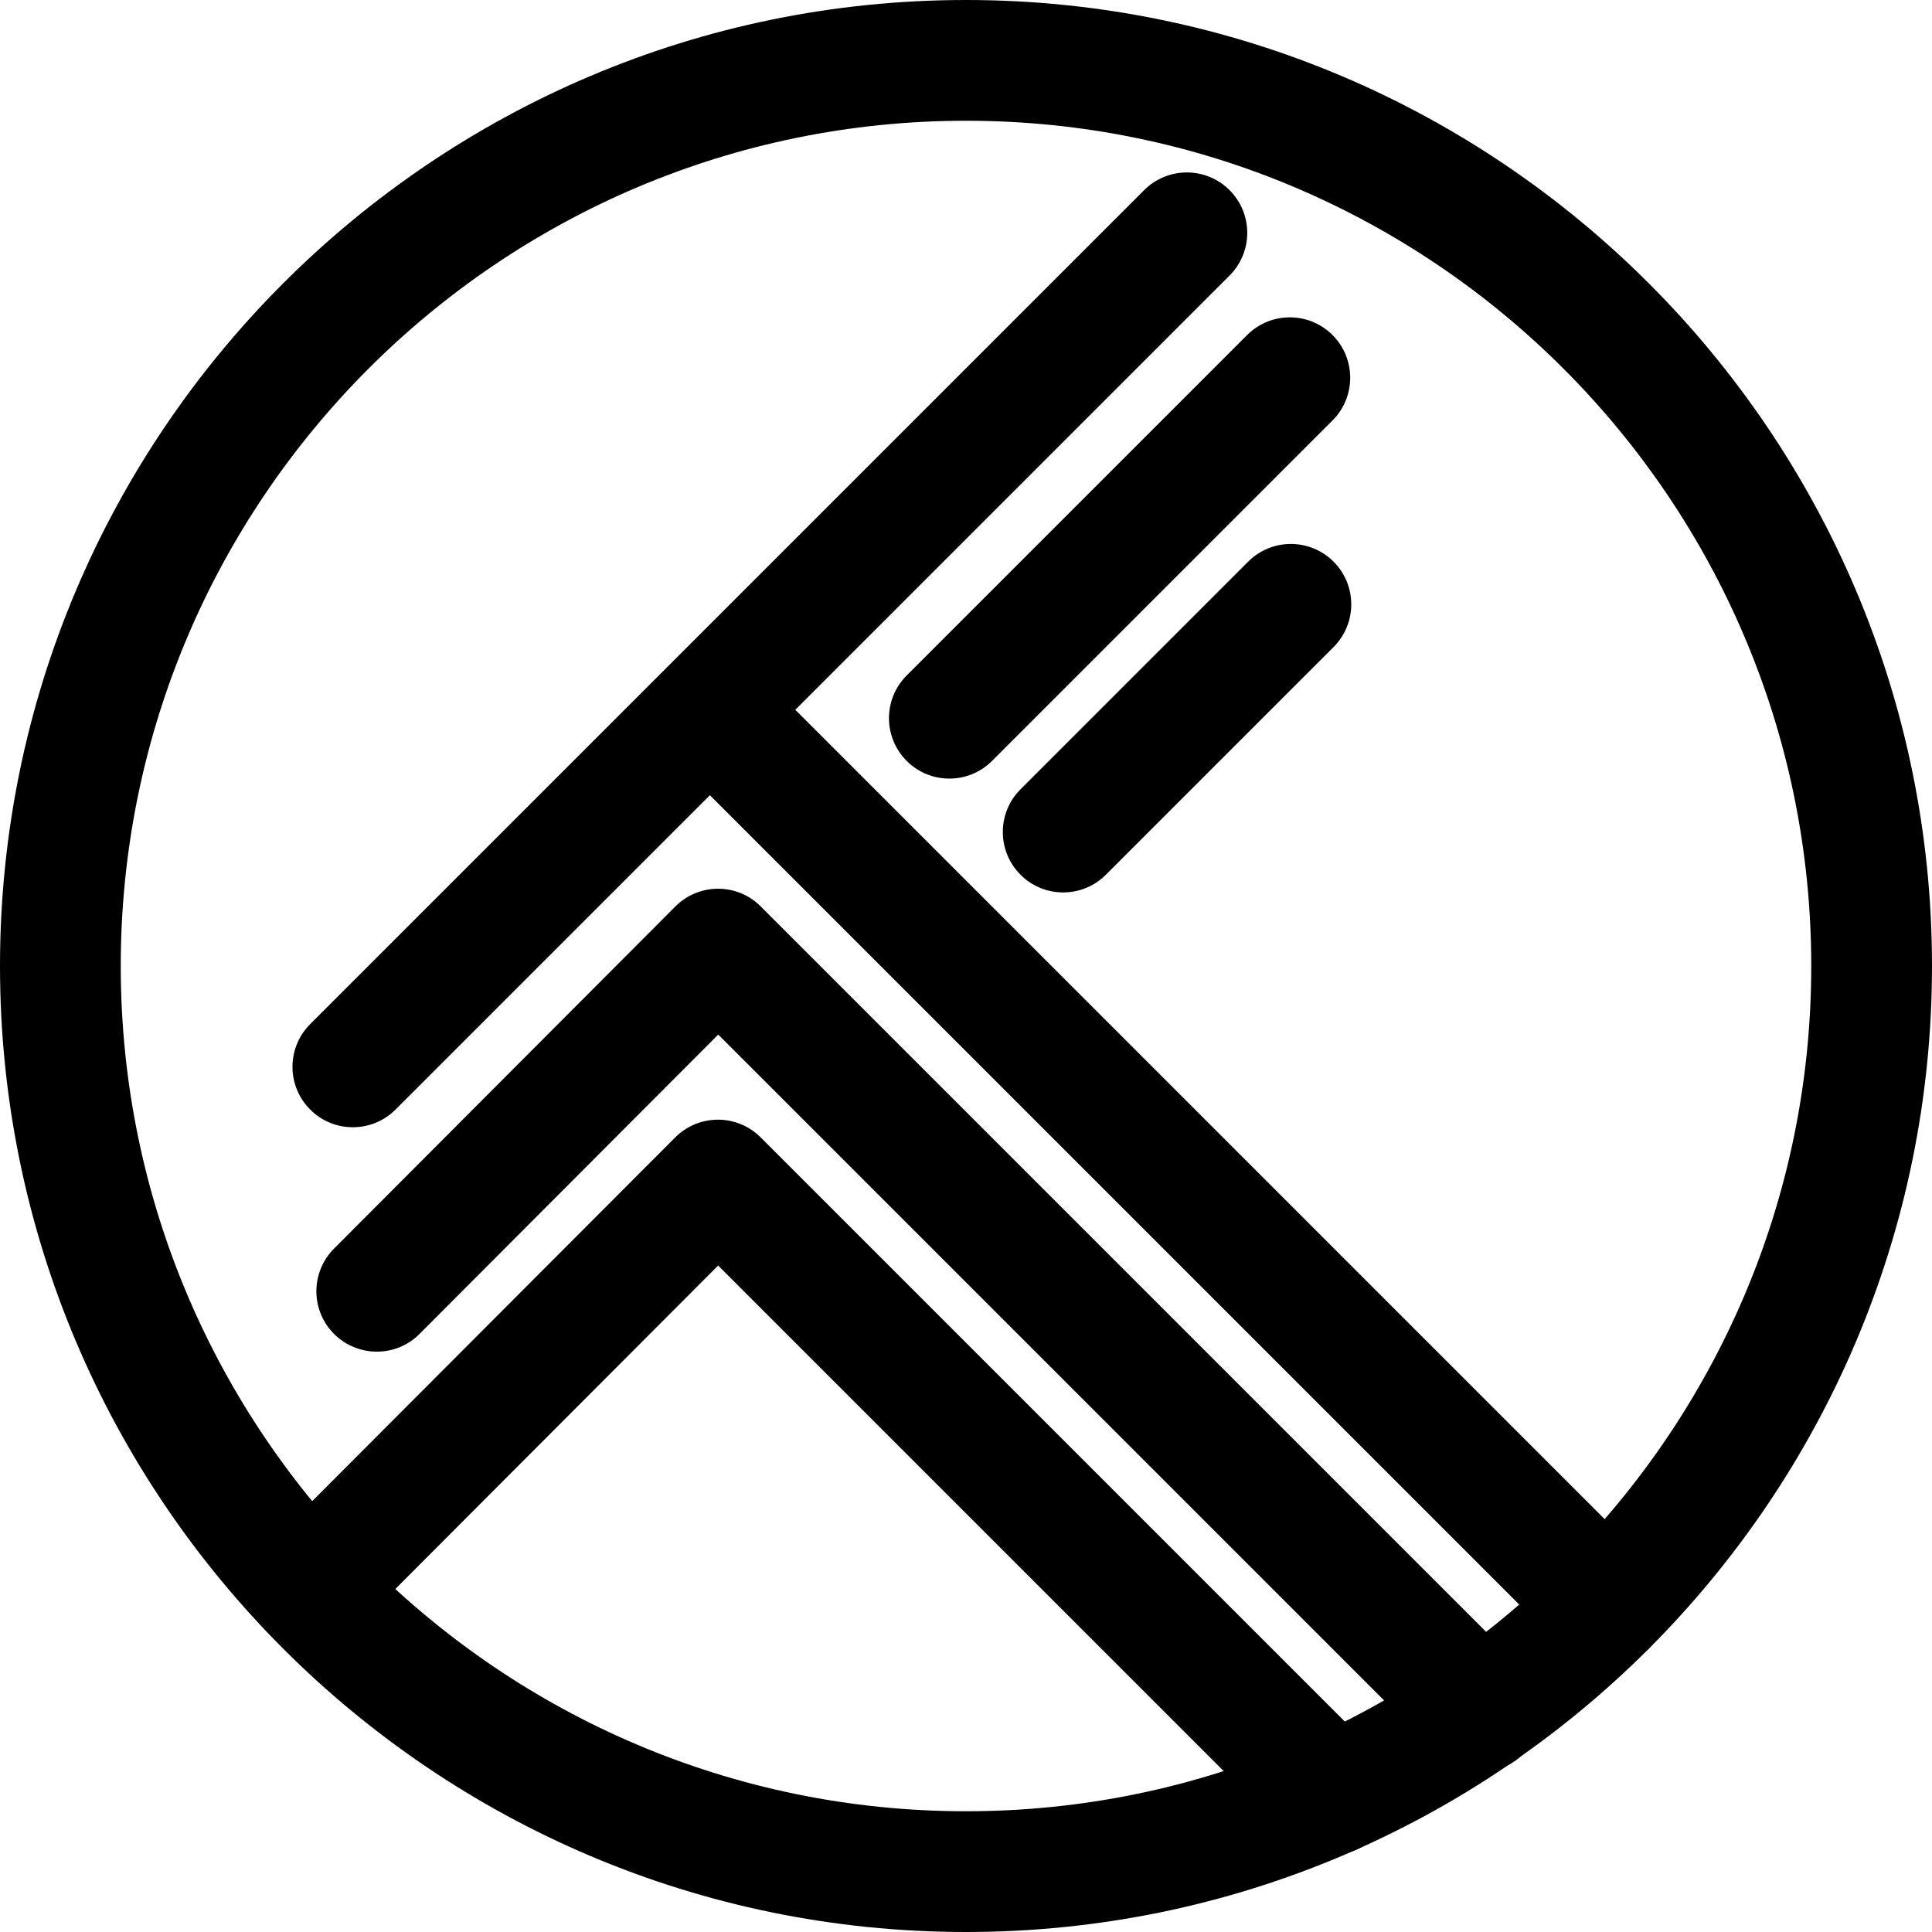 <svg xmlns="http://www.w3.org/2000/svg" enable-background="new 0 0 24 24" viewBox="0 0 24 24"
  id="trakt">
  <path
    d="M12,24C5.383,24,0,18.617,0,12S5.383,0,12,0s12,5.383,12,12S18.617,24,12,24z M12,1.5C6.21,1.5,1.5,6.21,1.5,12S6.21,22.5,12,22.5S22.5,17.79,22.5,12S17.79,1.5,12,1.5z"></path>
  <path
    d="M4.383,14.003c-0.192,0-0.384-0.073-0.53-0.22c-0.293-0.293-0.293-0.768,0-1.061l10.36-10.36c0.293-0.293,0.768-0.293,1.061,0s0.293,0.768,0,1.061l-10.36,10.36C4.767,13.93,4.575,14.003,4.383,14.003z"></path>
  <path
    d="M19.95 20.7c-.192 0-.384-.073-.53-.22L8.64 9.7c-.293-.293-.293-.768 0-1.061s.768-.293 1.061 0l10.78 10.78c.293.293.293.768 0 1.061C20.334 20.627 20.143 20.7 19.95 20.7zM11.793 9.672c-.192 0-.384-.073-.53-.22-.293-.293-.293-.768 0-1.061l4.229-4.229c.293-.293.768-.293 1.061 0s.293.768 0 1.061l-4.229 4.229C12.177 9.599 11.985 9.672 11.793 9.672zM13.207 11.086c-.192 0-.384-.073-.53-.22-.293-.293-.293-.768 0-1.061l2.828-2.828c.293-.293.768-.293 1.061 0s.293.768 0 1.061l-2.828 2.828C13.591 11.013 13.399 11.086 13.207 11.086zM18.39 22.01c-.192 0-.384-.073-.53-.22l-8.938-8.938-3.71 3.718c-.292.295-.769.293-1.061.002-.294-.293-.294-.768-.002-1.061l4.24-4.25c.141-.142.332-.221.531-.221l0 0c.199 0 .39.079.53.22l9.47 9.47c.293.293.293.768 0 1.061C18.773 21.937 18.582 22.01 18.39 22.01z"></path>
  <path
    d="M16.55,23.04c-0.192,0-0.384-0.073-0.53-0.22l-7.099-7.099l-4.54,4.549c-0.292,0.292-0.768,0.293-1.062,0.001c-0.293-0.293-0.293-0.768-0.001-1.062l5.07-5.08c0.141-0.141,0.332-0.22,0.531-0.22l0,0c0.199,0,0.39,0.079,0.53,0.22l7.63,7.63c0.293,0.293,0.293,0.768,0,1.061C16.934,22.967,16.742,23.04,16.55,23.04z"></path>
</svg>
